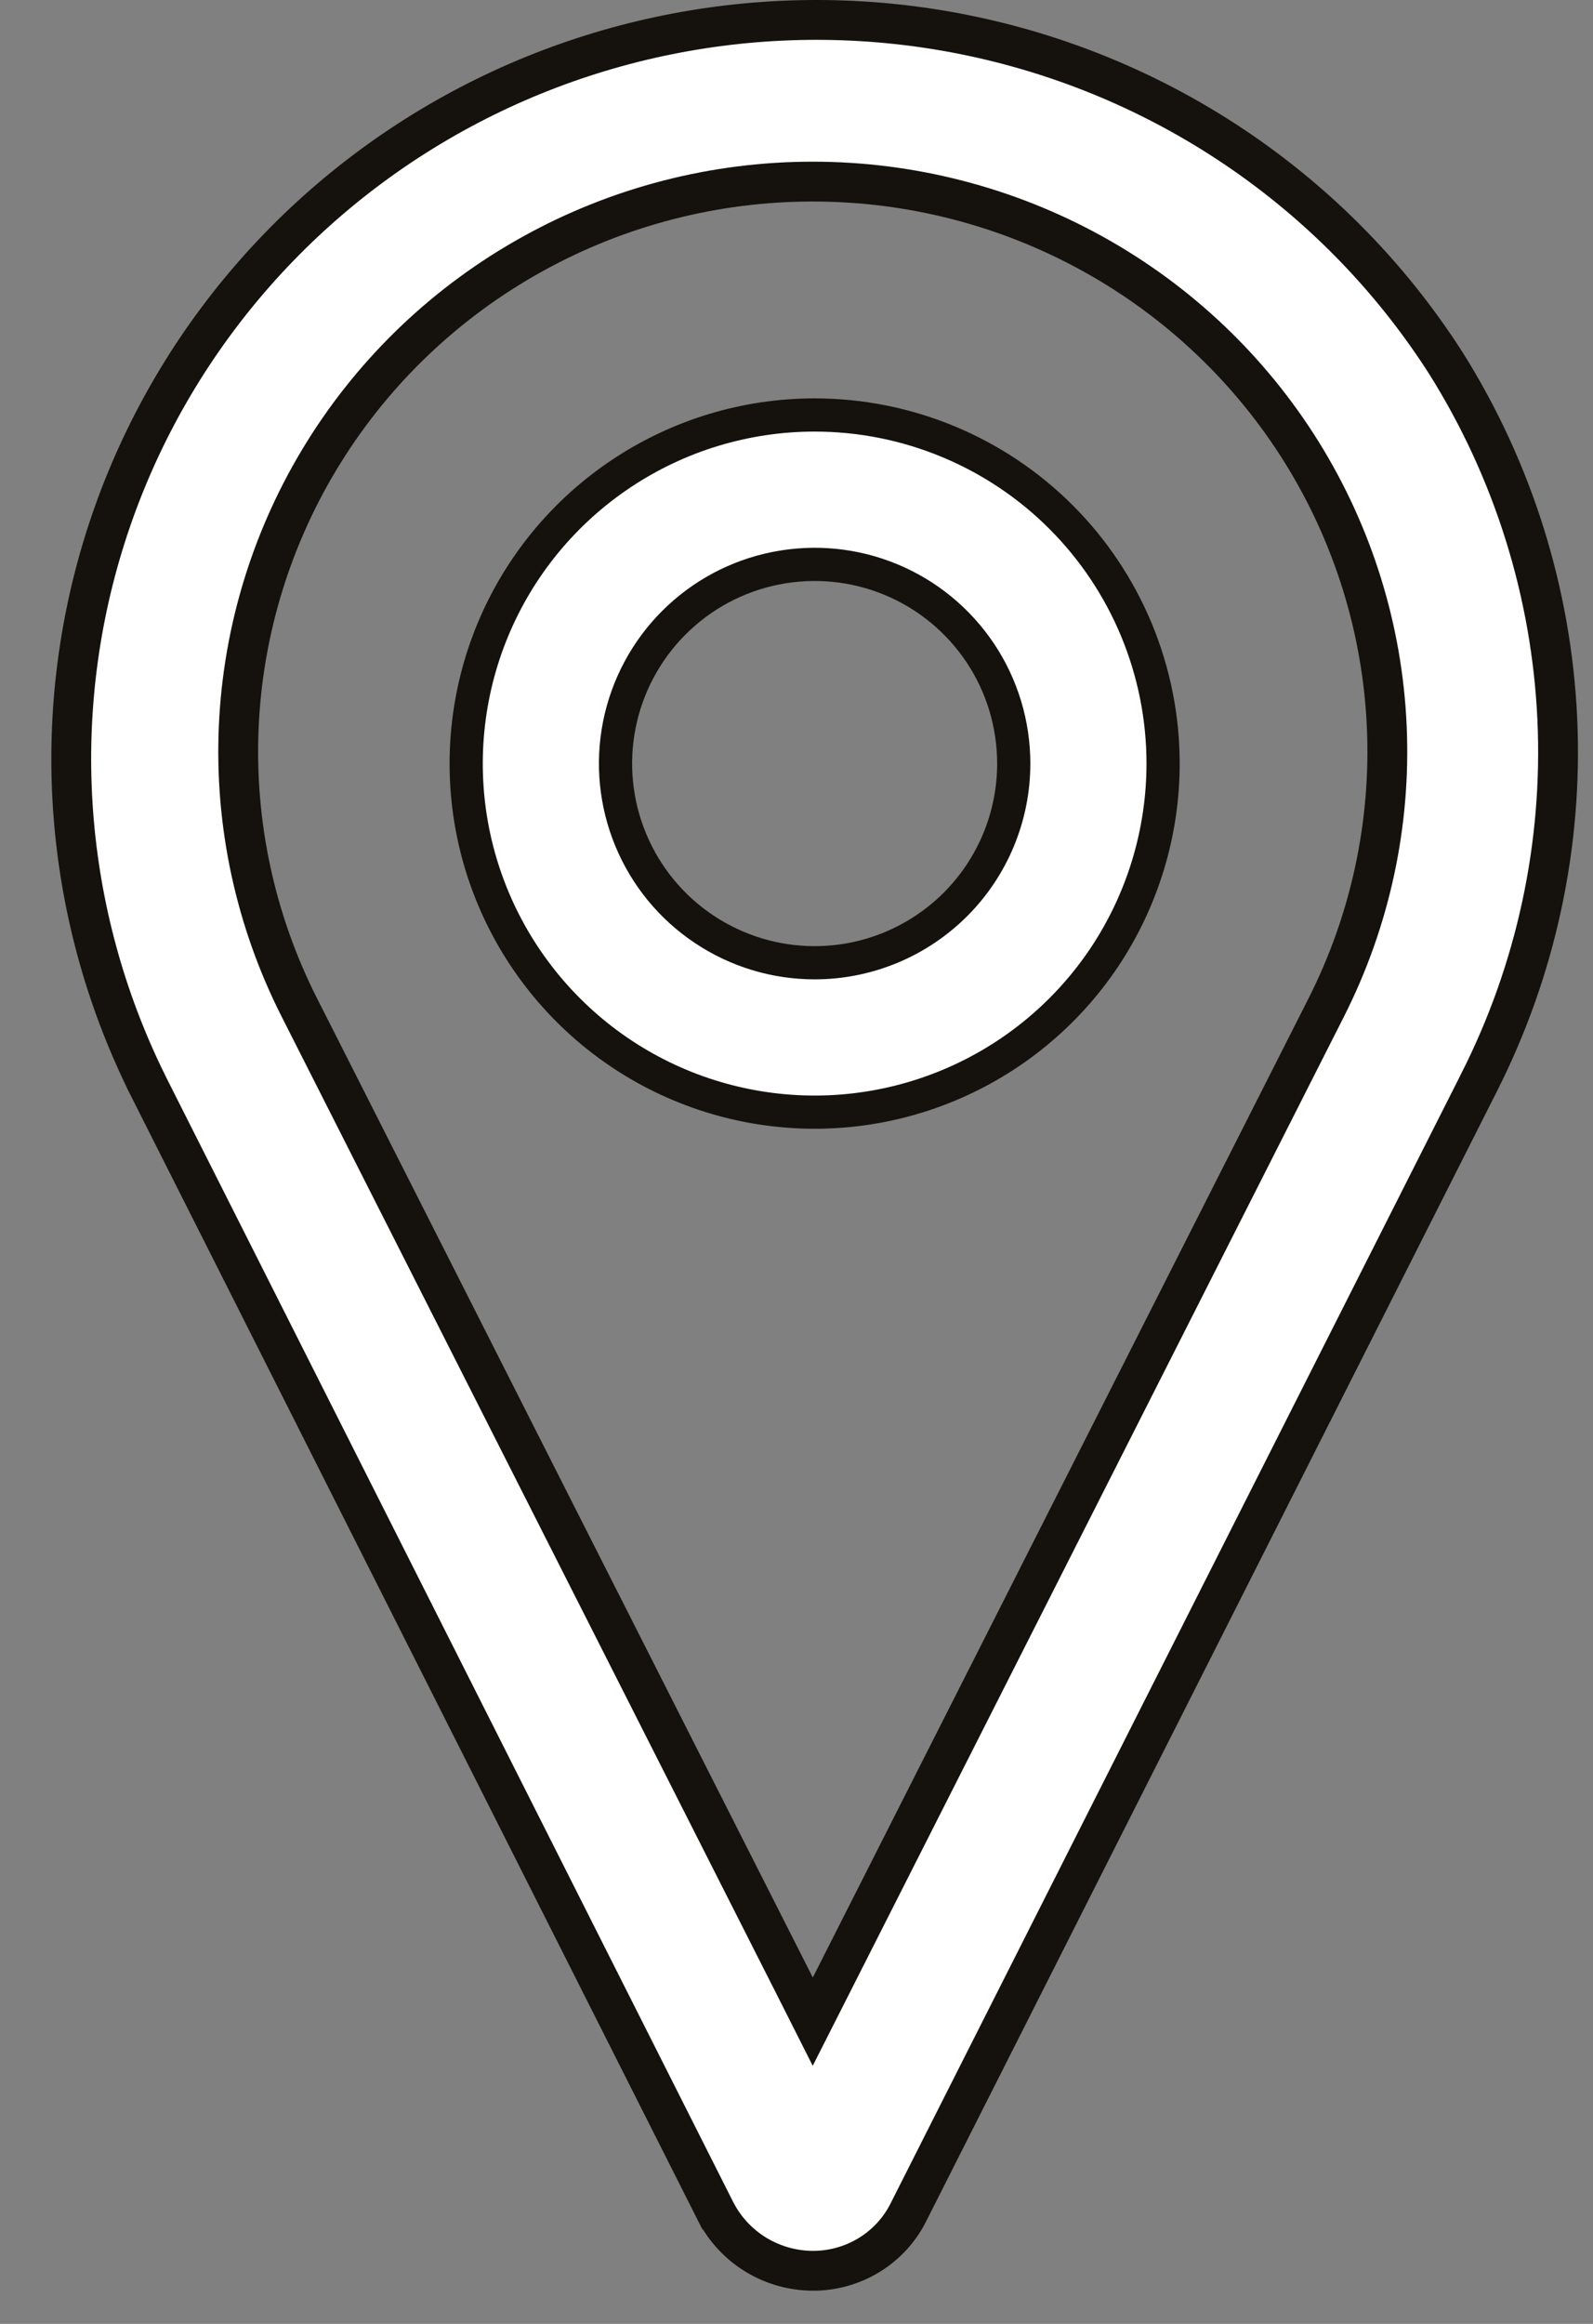 <svg width="24" height="35" viewBox="0 0 24 35" fill="none" xmlns="http://www.w3.org/2000/svg">
<rect x="0" y="0" width="24" height="35" fill="#808080" stroke="none"/>
<path d="M13.69 33.311L13.689 33.313C13.557 33.58 13.352 33.804 13.097 33.961C12.841 34.118 12.547 34.201 12.246 34.2C11.943 34.199 11.646 34.115 11.388 33.958C11.13 33.8 10.922 33.577 10.784 33.31C10.784 33.31 10.784 33.309 10.783 33.309L2.207 16.304C2.207 16.303 2.207 16.303 2.207 16.302C0.95 13.745 0.73 10.808 1.589 8.095C2.449 5.381 4.325 3.096 6.833 1.709C9.34 0.323 12.288 -0.058 15.071 0.644C17.853 1.346 20.257 3.077 21.791 5.481C22.8 7.092 23.375 8.932 23.462 10.826C23.549 12.721 23.143 14.606 22.285 16.3L22.285 16.301L13.69 33.311ZM19.982 15.172L19.982 15.172C20.644 13.863 20.958 12.408 20.893 10.944C20.829 9.48 20.387 8.058 19.612 6.811C18.836 5.565 17.752 4.536 16.463 3.823C15.173 3.109 13.721 2.735 12.245 2.735C10.769 2.735 9.317 3.109 8.028 3.823C6.738 4.536 5.654 5.565 4.879 6.811C4.103 8.058 3.662 9.48 3.597 10.944C3.532 12.408 3.846 13.863 4.509 15.172L4.509 15.172L11.978 29.919L12.245 30.448L12.513 29.919L19.982 15.172Z" fill="white" stroke="#15110D" stroke-width="0.6"/>
<path d="M9.357 7.135C10.22 6.558 11.235 6.25 12.273 6.25C13.666 6.25 15.001 6.803 15.986 7.788C16.97 8.772 17.523 10.108 17.523 11.5C17.523 12.538 17.215 13.553 16.639 14.417C16.062 15.28 15.242 15.953 14.283 16.35C13.323 16.748 12.268 16.852 11.249 16.649C10.231 16.447 9.295 15.947 8.561 15.212C7.827 14.478 7.327 13.543 7.124 12.524C6.922 11.506 7.026 10.45 7.423 9.491C7.82 8.532 8.493 7.712 9.357 7.135ZM10.607 13.994C11.1 14.324 11.68 14.5 12.273 14.5C13.069 14.5 13.832 14.184 14.395 13.621C14.957 13.059 15.273 12.296 15.273 11.5C15.273 10.907 15.098 10.327 14.768 9.833C14.438 9.34 13.97 8.955 13.421 8.728C12.873 8.501 12.27 8.442 11.688 8.558C11.106 8.673 10.572 8.959 10.152 9.379C9.733 9.798 9.447 10.333 9.331 10.915C9.215 11.497 9.275 12.1 9.502 12.648C9.729 13.196 10.113 13.665 10.607 13.994Z" fill="white" stroke="#15110D" stroke-width="0.5"/>
</svg>

